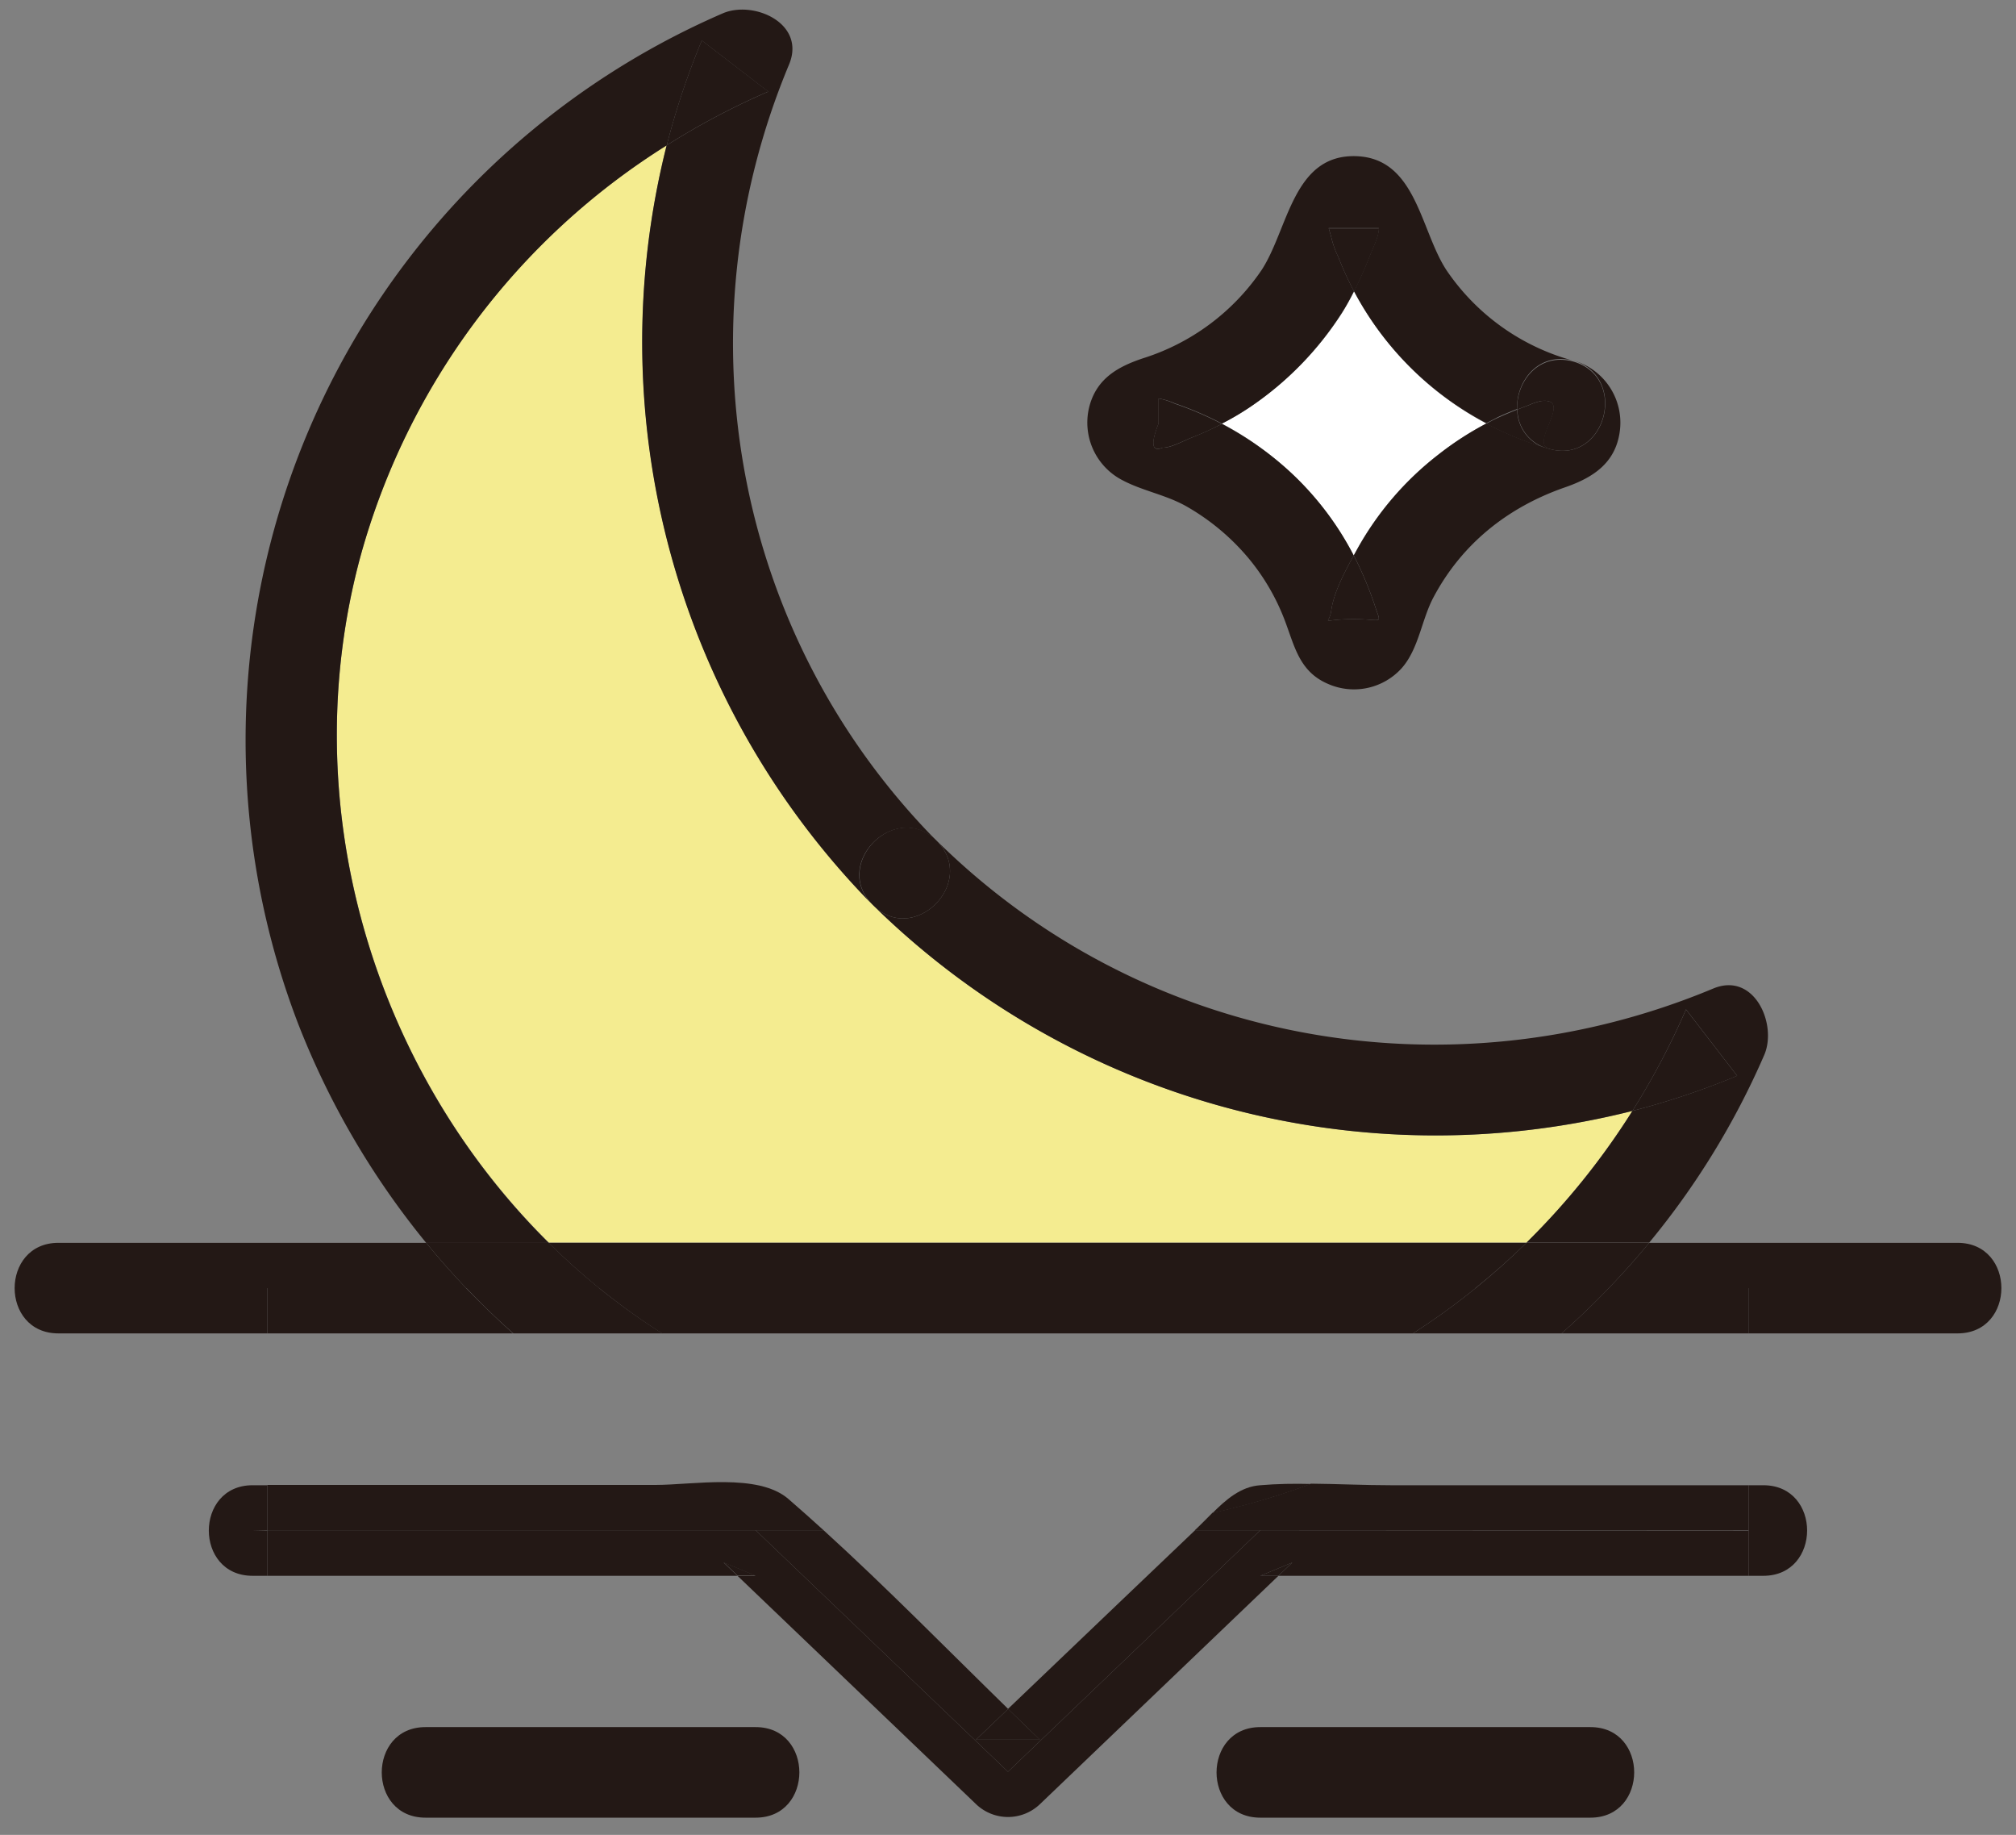 <?xml version="1.0" encoding="utf-8"?>
<svg viewBox="83.01 91 333.99 303.916" xmlns="http://www.w3.org/2000/svg">
  <rect x="83.01" y="91" width="333.99" height="303.916" fill="#808080" stroke="none"/>
  <defs>
    <style>.cls-1{fill:#f4ec90;}.cls-2{fill:#fff;}.cls-3{fill:#231815;}</style>
  </defs>
  <title/>
  <g data-name="图层 1" id="图层_1">
    <path class="cls-1" d="M335.89,296.85A121.24,121.24,0,0,0,353.45,275a132.93,132.93,0,0,1-125.84-34.14,132.94,132.94,0,0,1-34.14-125.82,116.93,116.93,0,0,0-50.72,68c-11.13,41.06,2,84.9,31.17,113.77h162Z"/>
    <path class="cls-2" d="M307.34,139.27c-.62,1.22-1.28,2.42-2,3.58A53.73,53.73,0,0,1,290.71,158a44.56,44.56,0,0,1-5.27,3.16A53.28,53.28,0,0,1,296.56,169a50.34,50.34,0,0,1,10.71,14l.59-1.07a51.17,51.17,0,0,1,13.39-15.6,51.91,51.91,0,0,1,8-5.19A52.5,52.5,0,0,1,307.34,139.27Z"/>
    <path class="cls-3" d="M338.29,157.43a10.47,10.47,0,0,0-2,.68c-.64.23-1.27.48-1.9.73a6.79,6.79,0,0,0,5.3,6.51C336.34,164.45,343.88,156.76,338.29,157.43Z"/>
    <path class="cls-3" d="M274.94,157v4.15q-2,5.08.69,4c1.37,0,3.4-1.11,4.7-1.63q2.61-1,5.1-2.31a54.13,54.13,0,0,0-7.76-3.33A10.82,10.82,0,0,0,274.94,157Z"/>
    <path class="cls-3" d="M311.46,128.83h-8.31l.4,1.38a15.23,15.23,0,0,0,1.18,3.36,53.92,53.92,0,0,0,2.61,5.71,61.94,61.94,0,0,0,2.55-5.71C310.38,132.3,311.47,130.24,311.46,128.83Z"/>
    <path class="cls-3" d="M334.36,158.84c-1.07.43-2.13.87-3.18,1.35-.66.3-1.29.63-1.92,1a54.13,54.13,0,0,0,10.4,4.2A6.79,6.79,0,0,1,334.36,158.84Z"/>
    <path class="cls-3" d="M307.3,193.55c4.86,0,4.53,1,3.54-2.06a58.81,58.81,0,0,0-2.25-5.77c-.41-.92-.85-1.82-1.31-2.72-1.54,2.8-3.32,6.16-3.73,9.17C303.2,194.7,301.4,193.55,307.3,193.55Z"/>
    <path class="cls-3" d="M334.36,158.84c.63-.25,1.26-.5,1.9-.73a10.47,10.47,0,0,1,2-.68c5.59-.67-2,7,1.38,7.91,9.3,2.66,13.27-11.81,4-14.46C337.89,149.33,334.17,154.25,334.36,158.84Z"/>
    <path class="cls-3" d="M339.67,165.34a54.13,54.13,0,0,1-10.4-4.2,51.91,51.91,0,0,0-8,5.19,51.17,51.17,0,0,0-13.39,15.6l-.59,1.07c.46.9.91,1.8,1.31,2.72a58.81,58.81,0,0,1,2.25,5.77c1,3.07,1.32,2.06-3.54,2.06-5.9,0-4.1,1.15-3.76-1.38.41-3,2.19-6.37,3.73-9.17a50.34,50.34,0,0,0-10.71-14,53.28,53.28,0,0,0-11.13-7.79q-2.49,1.28-5.1,2.31c-1.3.52-3.33,1.67-4.7,1.63q-2.69,1.13-.69-4V157a10.82,10.82,0,0,1,2.74.83,54.13,54.13,0,0,1,7.76,3.33,44.56,44.56,0,0,0,5.27-3.16,53.73,53.73,0,0,0,14.6-15.19c.74-1.16,1.4-2.36,2-3.58a53.92,53.92,0,0,1-2.61-5.71,15.23,15.23,0,0,1-1.18-3.36l-.4-1.38h8.31c0,1.41-1.08,3.47-1.57,4.73a61.94,61.94,0,0,1-2.55,5.71,52.5,52.5,0,0,0,21.93,21.87c.63-.33,1.27-.66,1.92-1,1-.48,2.11-.92,3.18-1.35-.19-4.58,3.52-9.51,9.29-8a37.08,37.08,0,0,1-21-15c-4.32-6.59-5-18.48-14.87-18.87-10.58-.41-11.3,12.07-15.76,18.87a37.24,37.24,0,0,1-19.66,14.61c-4.12,1.38-7.58,3.31-8.83,7.84a10.73,10.73,0,0,0,5.19,12.21c3.45,1.9,7.43,2.51,10.91,4.5a37.85,37.85,0,0,1,10.21,8.53,36.14,36.14,0,0,1,5.86,9.89c1.78,4.51,2.42,8.91,7.44,11a10.65,10.65,0,0,0,12.16-2.72c2.78-3.21,3.23-7.95,5.2-11.66,4.73-8.91,12.35-14.94,21.79-18.22,4.62-1.6,8.37-4,9.08-9.27a10.71,10.71,0,0,0-7.7-11.75C352.93,153.54,349,168,339.67,165.34Z"/>
    <path class="cls-3" d="M227.61,240.89A132.93,132.93,0,0,0,353.45,275a123.43,123.43,0,0,0,8.88-16.82l8.47,11A127.8,127.8,0,0,1,353.45,275a121.24,121.24,0,0,1-17.56,21.82h20.34a130,130,0,0,0,19.06-31.08c2.2-5.09-1.65-13.86-8.47-11-44,18.36-94.59,9.12-128.6-24.47C245,237.16,234.4,247.77,227.61,240.89Z"/>
    <path class="cls-3" d="M142.75,183.08a116.93,116.93,0,0,1,50.72-68,127.9,127.9,0,0,1,5.81-17.37l11,8.47a122.38,122.38,0,0,0-16.83,8.9,132.94,132.94,0,0,0,34.14,125.82c-6.88-6.8,3.73-17.4,10.61-10.61-33.59-34-42.83-84.64-24.47-128.6,2.86-6.84-5.89-10.69-11-8.47a131.16,131.16,0,0,0-70.34,167.31,134.13,134.13,0,0,0,21.23,36.33h20.31C144.75,268,131.61,224.14,142.75,183.08Z"/>
    <path class="cls-3" d="M227.61,240.89c6.79,6.88,17.4-3.73,10.61-10.61S220.72,234.09,227.61,240.89Z"/>
    <path class="cls-3" d="M199.28,97.69a127.9,127.9,0,0,0-5.81,17.37,122.38,122.38,0,0,1,16.83-8.9Z"/>
    <path class="cls-3" d="M362.33,258.2A123.43,123.43,0,0,1,353.45,275a127.8,127.8,0,0,0,17.35-5.81Z"/>
    <path class="cls-3" d="M335.89,296.85h-162q4,3.94,8.36,7.5h145.2Q331.86,300.8,335.89,296.85Z"/>
    <path class="cls-3" d="M92.68,304.35h67.55q-3.45-3.62-6.62-7.5H92.68c-9.65,0-9.67,15,0,15H127.3v-7.5Z"/>
    <path class="cls-3" d="M407.32,296.85H356.23q-3.2,3.88-6.69,7.5H372.7v7.5h34.62C417,311.85,417,296.85,407.32,296.85Z"/>
    <path class="cls-3" d="M327.48,304.35h22.06q3.48-3.62,6.69-7.5H335.89Q331.87,300.8,327.48,304.35Z"/>
    <path class="cls-3" d="M182.28,304.35q-4.37-3.55-8.36-7.5H153.61q3.17,3.87,6.62,7.5Z"/>
    <path class="cls-3" d="M198.85,311.85H317.09a114.54,114.54,0,0,0,10.39-7.5H182.28a112.32,112.32,0,0,0,10.4,7.5Z"/>
    <path class="cls-3" d="M349.54,304.35q-3.76,3.91-7.82,7.5h31v-7.5Z"/>
    <path class="cls-3" d="M160.23,304.35H127.3v7.5H168Q164,308.26,160.23,304.35Z"/>
    <path class="cls-3" d="M317.09,311.85h24.63q4.06-3.59,7.82-7.5H327.48A114.54,114.54,0,0,1,317.09,311.85Z"/>
    <path class="cls-3" d="M182.28,304.35h-22q3.72,3.91,7.77,7.5h24.68A112.32,112.32,0,0,1,182.28,304.35Z"/>
    <path class="cls-3" d="M375.15,344.45H372.7V352h2.45c9.65,0,9.67-15,0-15H372.7v7.5Z"/>
    <path class="cls-3" d="M124.85,344.45h2.45V337h-2.45c-9.65,0-9.67,15,0,15h2.45v-7.5Z"/>
    <path class="cls-3" d="M202.89,349.76l2.3,2.2h3Z"/>
    <path class="cls-3" d="M208.2,344.45h11.25q-2.88-2.62-5.81-5.16c-5-4.36-15.88-2.34-22-2.34H127.3v7.5Z"/>
    <path class="cls-3" d="M300.23,336.74q-5.32,2-10.83,3.47-2.76.75-5.54,1.37c-.76.76-1.49,1.52-2.23,2.23l-.67.64H372.7V337H313.41C309.06,337,304.64,336.78,300.23,336.74Z"/>
    <path class="cls-3" d="M291.8,352h3l2.3-2.2Z"/>
    <path class="cls-3" d="M291.8,344.45l-41.8,40-41.8-40H127.3V352h77.89l-2.3-2.2,5.3,2.2h-3l39.51,37.81a7.65,7.65,0,0,0,10.61,0L294.81,352h-3l5.3-2.2-2.3,2.2H372.7v-7.5Z"/>
    <path class="cls-3" d="M291.8,337c-3.24.22-5.68,2.38-7.94,4.63q2.78-.62,5.54-1.37,5.5-1.49,10.83-3.47C297.41,336.72,294.59,336.76,291.8,337Z"/>
    <path class="cls-3" d="M250,374.05q2.63,2.57,5.27,5.1H244.7l5.33-5.1c-10.13-9.89-20.11-20.08-30.58-29.6H208.2l41.8,40,41.8-40H281L268.47,356.4Z"/>
    <path class="cls-3" d="M255.3,379.15q-2.65-2.53-5.27-5.1l-5.33,5.1Z"/>
    <path class="cls-3" d="M291.8,377.06c-9.65,0-9.67,15,0,15h54.7c9.65,0,9.67-15,0-15Zm0,7.5h0Z"/>
    <path class="cls-3" d="M208.2,377.06H153.5c-9.65,0-9.67,15,0,15h54.7C217.85,392.06,217.86,377.06,208.2,377.06Zm-54.7,7.5h0Z"/>
  </g>
</svg>